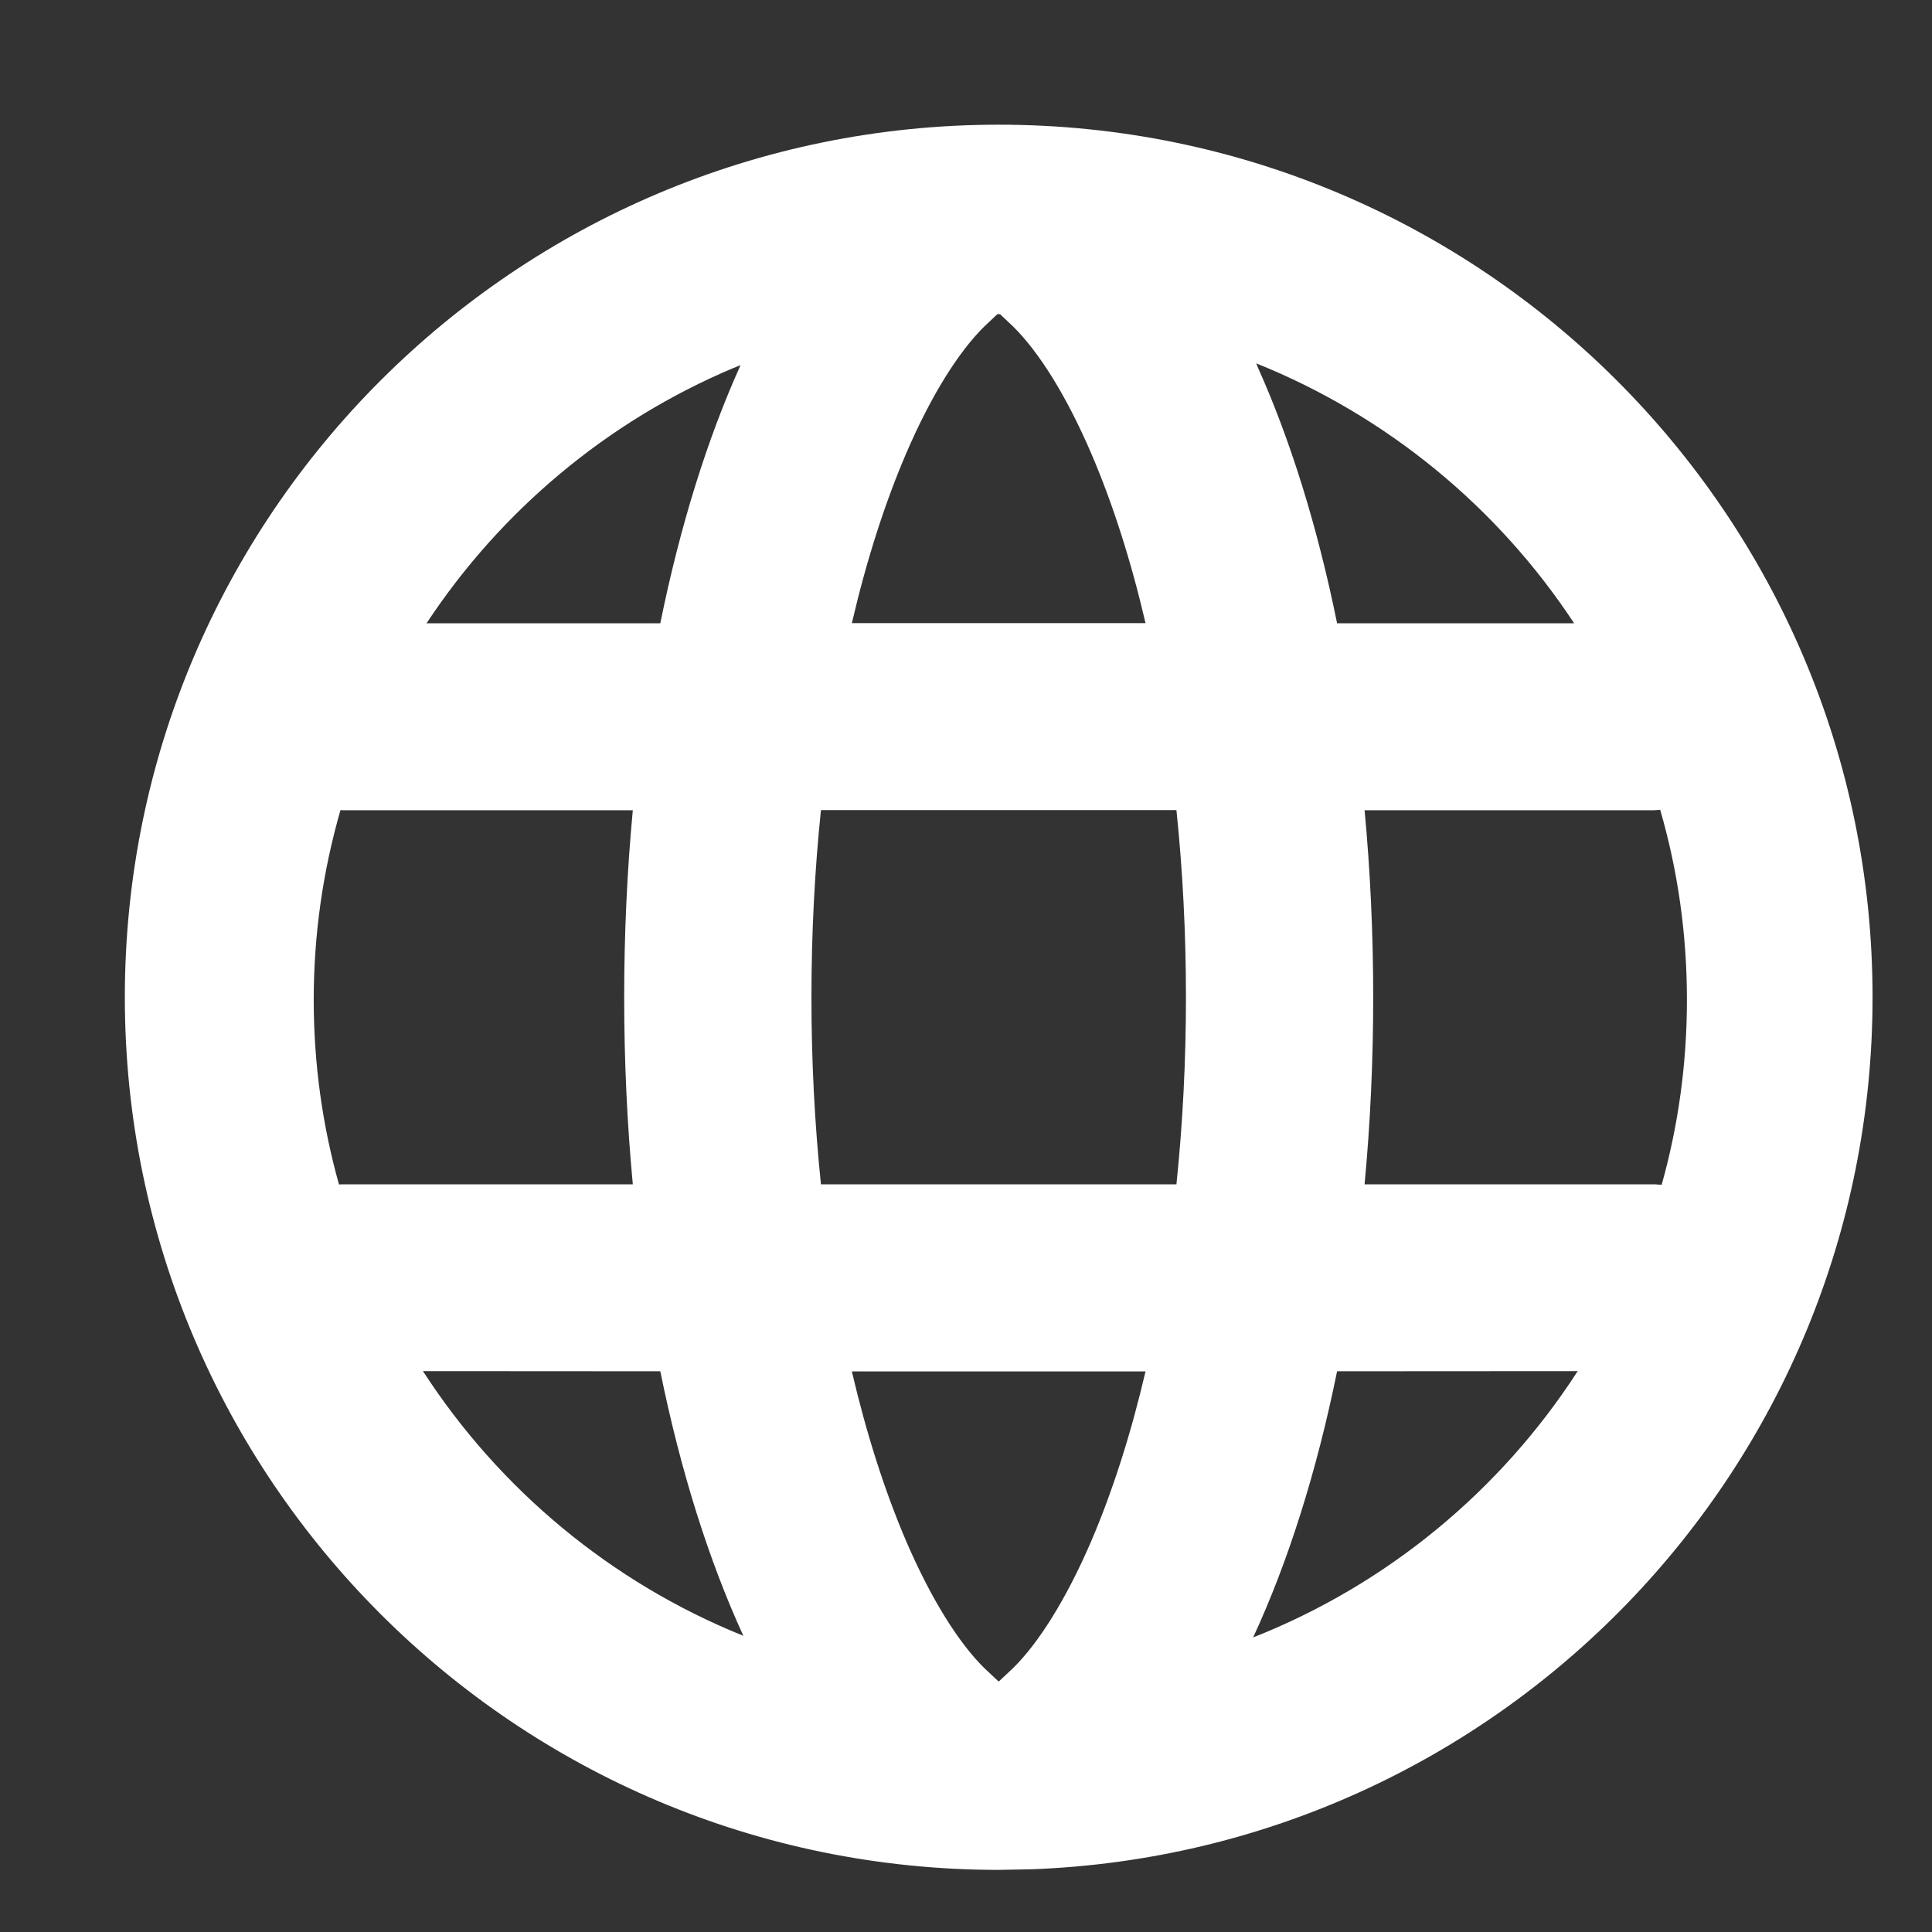 <?xml version="1.0" encoding="UTF-8"?>
<svg width="13px" height="13px" viewBox="0 0 13 13" version="1.1" xmlns="http://www.w3.org/2000/svg" xmlns:xlink="http://www.w3.org/1999/xlink">
    <rect x="0" y="0" width="13" height="13" fill="#333333" stroke="none"/>
    <title>形状结合</title>
    <g id="页面-1" stroke="none" stroke-width="1" fill="none" fill-rule="evenodd">
        <g id="official-link" fill="#FFFFFF" fill-rule="nonzero">
            <path d="M6.721,0.839 C9.967,0.839 12.6,3.468 12.6,6.71 C12.6,9.879 10.086,12.462 6.94,12.578 L6.72,12.582 L6.72,12.582 L6.72,12.582 C3.473,12.582 0.84,9.953 0.84,6.71 C0.84,3.468 3.473,0.839 6.72,0.839 L6.721,0.839 Z M7.708,9.228 L5.732,9.228 C5.83,9.648 5.953,10.032 6.096,10.367 C6.266,10.762 6.452,11.056 6.624,11.225 L6.72,11.315 L6.816,11.225 C6.988,11.056 7.174,10.762 7.344,10.367 C7.487,10.032 7.61,9.648 7.708,9.228 Z M10.616,9.226 L8.997,9.227 C8.859,9.906 8.666,10.513 8.432,11.018 C9.334,10.662 10.097,10.03 10.616,9.226 Z M4.443,9.227 L2.846,9.226 C3.36,10.021 4.113,10.649 5.002,11.007 C4.771,10.504 4.58,9.901 4.443,9.227 Z M11.171,5.449 L11.131,5.452 L11.131,5.452 L9.182,5.452 C9.22,5.857 9.24,6.278 9.24,6.71 C9.24,7.142 9.22,7.564 9.182,7.969 L11.131,7.969 L11.181,7.972 C11.292,7.577 11.351,7.159 11.351,6.728 C11.351,6.284 11.289,5.855 11.171,5.449 Z M2.111,6.728 C2.111,7.158 2.17,7.575 2.281,7.97 L2.309,7.969 L2.309,7.969 L4.258,7.969 C4.22,7.564 4.2,7.142 4.2,6.71 C4.2,6.278 4.22,5.857 4.258,5.452 L2.309,5.452 L2.291,5.451 C2.174,5.857 2.111,6.285 2.111,6.728 Z M7.916,5.451 L5.524,5.451 C5.482,5.856 5.46,6.278 5.46,6.71 C5.46,7.142 5.482,7.564 5.524,7.969 L7.916,7.969 C7.958,7.564 7.98,7.142 7.98,6.71 C7.98,6.278 7.958,5.856 7.916,5.451 Z M4.983,2.457 L4.933,2.477 C4.087,2.834 3.37,3.436 2.87,4.194 L4.443,4.194 C4.576,3.539 4.76,2.951 4.983,2.457 Z M6.729,2.114 L6.711,2.114 L6.624,2.196 C6.452,2.365 6.266,2.658 6.096,3.054 C5.953,3.388 5.83,3.772 5.732,4.193 L7.708,4.193 C7.61,3.772 7.487,3.388 7.344,3.054 C7.174,2.658 6.988,2.365 6.816,2.196 L6.729,2.114 Z M8.453,2.445 L8.462,2.468 C8.683,2.96 8.865,3.544 8.997,4.194 L10.592,4.194 C10.078,3.413 9.332,2.798 8.453,2.445 Z" id="形状结合"></path>
        </g>
    </g>
</svg>